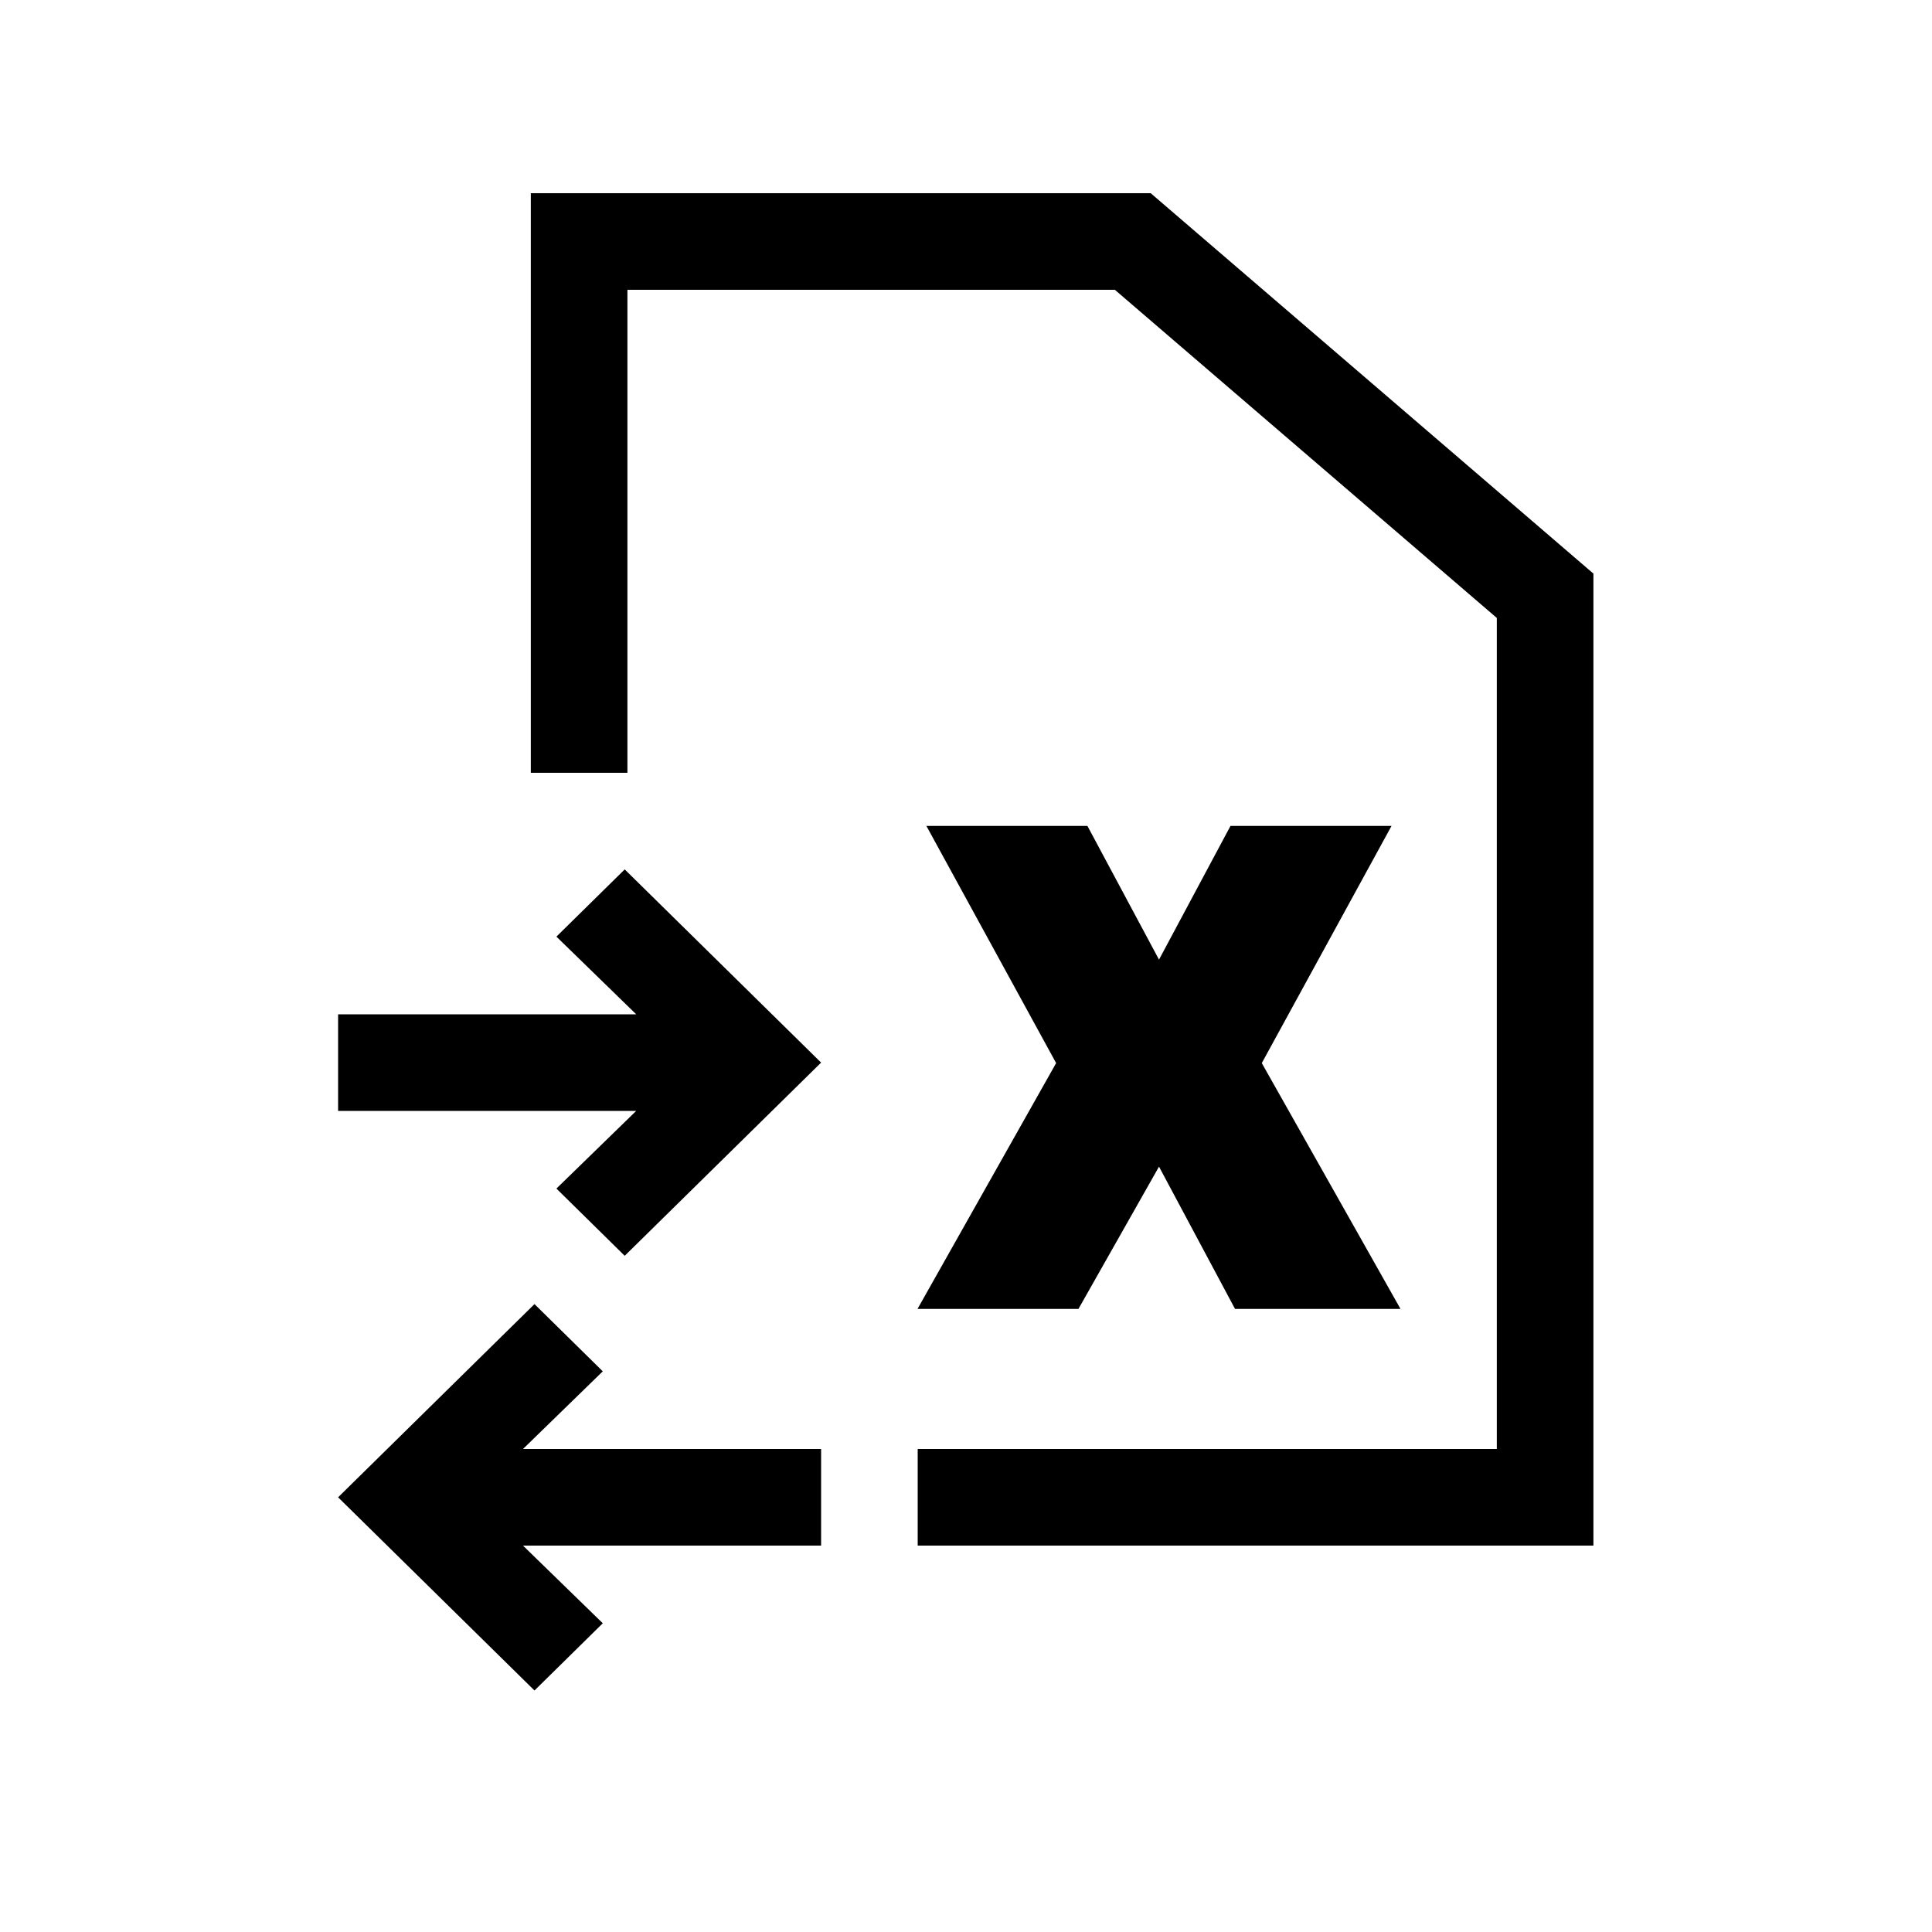 <svg data-icon-name='compare-to-excel' width="20" height="20" viewBox="0 0 20 20" fill="none" xmlns="http://www.w3.org/2000/svg">
<path d="M16.495 5.938V16H9.5V15H15.495V6.397L11.541 3H6.495V8H5.495V2H11.912L16.495 5.938Z" fill="black"/>
<path d="M11.257 8.55H9.59L10.933 11.005L9.498 13.55H11.164L11.998 12.077L12.785 13.55H14.498L13.062 11.005L14.405 8.55H12.738L11.998 9.934L11.257 8.55Z" fill="black"/>
<path d="M6.24 16.804L5.414 16H8.5V15H5.414L6.24 14.196L5.533 13.5L3.5 15.5L5.533 17.5L6.24 16.804Z" fill="black"/>
<path d="M6.586 10.5L5.76 9.696L6.467 9L8.5 11L6.467 13L5.76 12.304L6.586 11.5H3.5V10.5H6.586Z" fill="black"/>
</svg>

